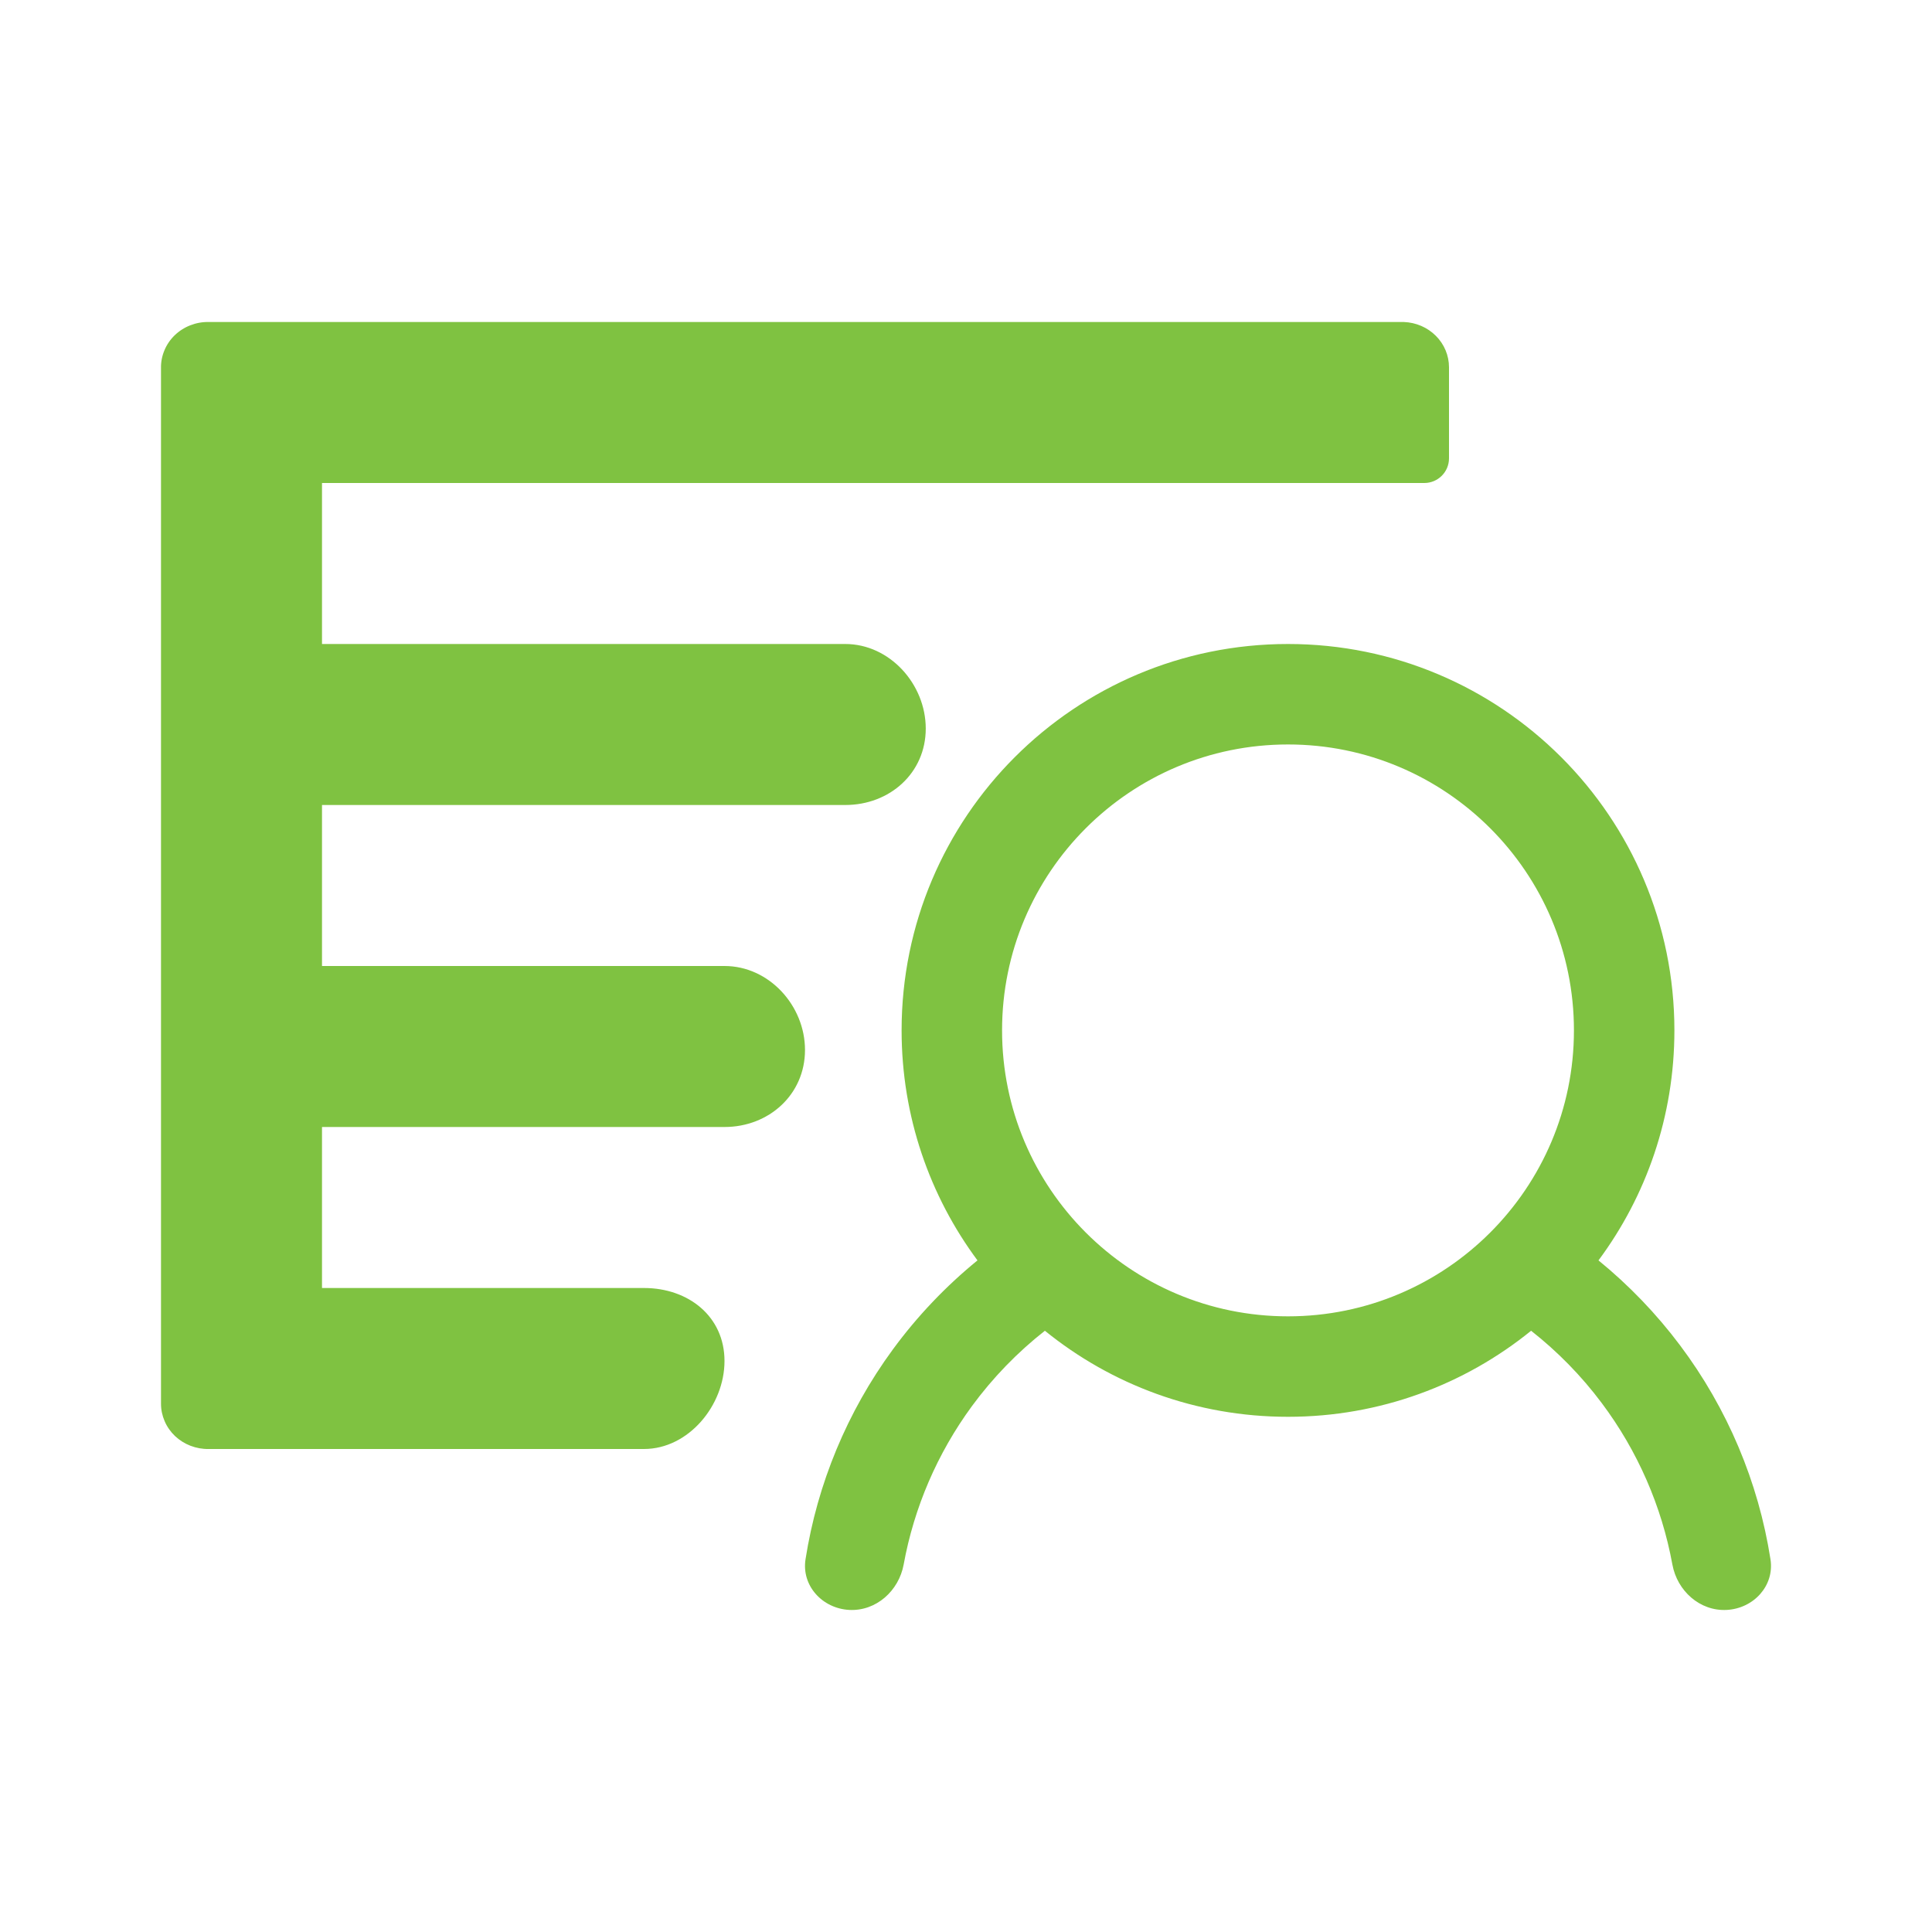 <svg width="48" height="48" viewBox="0 0 48 48" fill="none" xmlns="http://www.w3.org/2000/svg">
<path fill-rule="evenodd" clip-rule="evenodd" d="M8 31.222V32H16C17.105 32 18 32.708 18 33.813C18 34.917 17.105 36 16 36H5.185C5.03 36.003 4.877 35.975 4.733 35.92C4.589 35.865 4.459 35.782 4.348 35.678C4.238 35.573 4.15 35.448 4.091 35.31C4.031 35.172 4 35.025 4 34.875V9.145C3.997 8.994 4.026 8.844 4.085 8.704C4.143 8.564 4.23 8.436 4.341 8.329C4.451 8.223 4.583 8.138 4.728 8.082C4.873 8.025 5.028 7.997 5.185 8H34.878C35.179 8.011 35.465 8.134 35.674 8.344C35.883 8.553 36 8.834 36 9.125V11.387C36 11.726 35.725 12 35.387 12H32.322H8V16H21C22.105 16 23 16.997 23 18.101C23 19.206 22.105 20 21 20H8V24H18C19.105 24 20 24.982 20 26.087C20 27.192 19.105 28 18 28H8V28.952V31.222ZM41.6 25.6C41.6 27.741 40.899 29.718 39.714 31.314C40.47 31.931 41.152 32.639 41.741 33.425C42.919 34.995 43.687 36.82 43.987 38.74C44.09 39.395 43.57 39.962 42.901 39.998C42.232 40.034 41.669 39.523 41.55 38.871C41.285 37.422 40.686 36.047 39.793 34.856C39.288 34.181 38.697 33.579 38.04 33.062C36.391 34.399 34.289 35.2 32 35.2C29.711 35.2 27.609 34.399 25.96 33.062C25.275 33.6 24.664 34.231 24.145 34.938C23.286 36.111 22.709 37.456 22.451 38.871C22.331 39.523 21.768 40.033 21.099 39.998C20.43 39.962 19.91 39.395 20.013 38.74C20.307 36.863 21.048 35.075 22.181 33.529C22.788 32.701 23.496 31.958 24.285 31.314C23.101 29.718 22.4 27.741 22.4 25.6C22.4 20.298 26.698 16 32 16C37.302 16 41.6 20.298 41.6 25.6ZM24.896 25.6C24.896 29.523 28.077 32.704 32 32.704C35.923 32.704 39.104 29.523 39.104 25.6C39.104 21.676 35.923 18.496 32 18.496C28.077 18.496 24.896 21.676 24.896 25.6Z" fill="#7FC241"/>
</svg>
